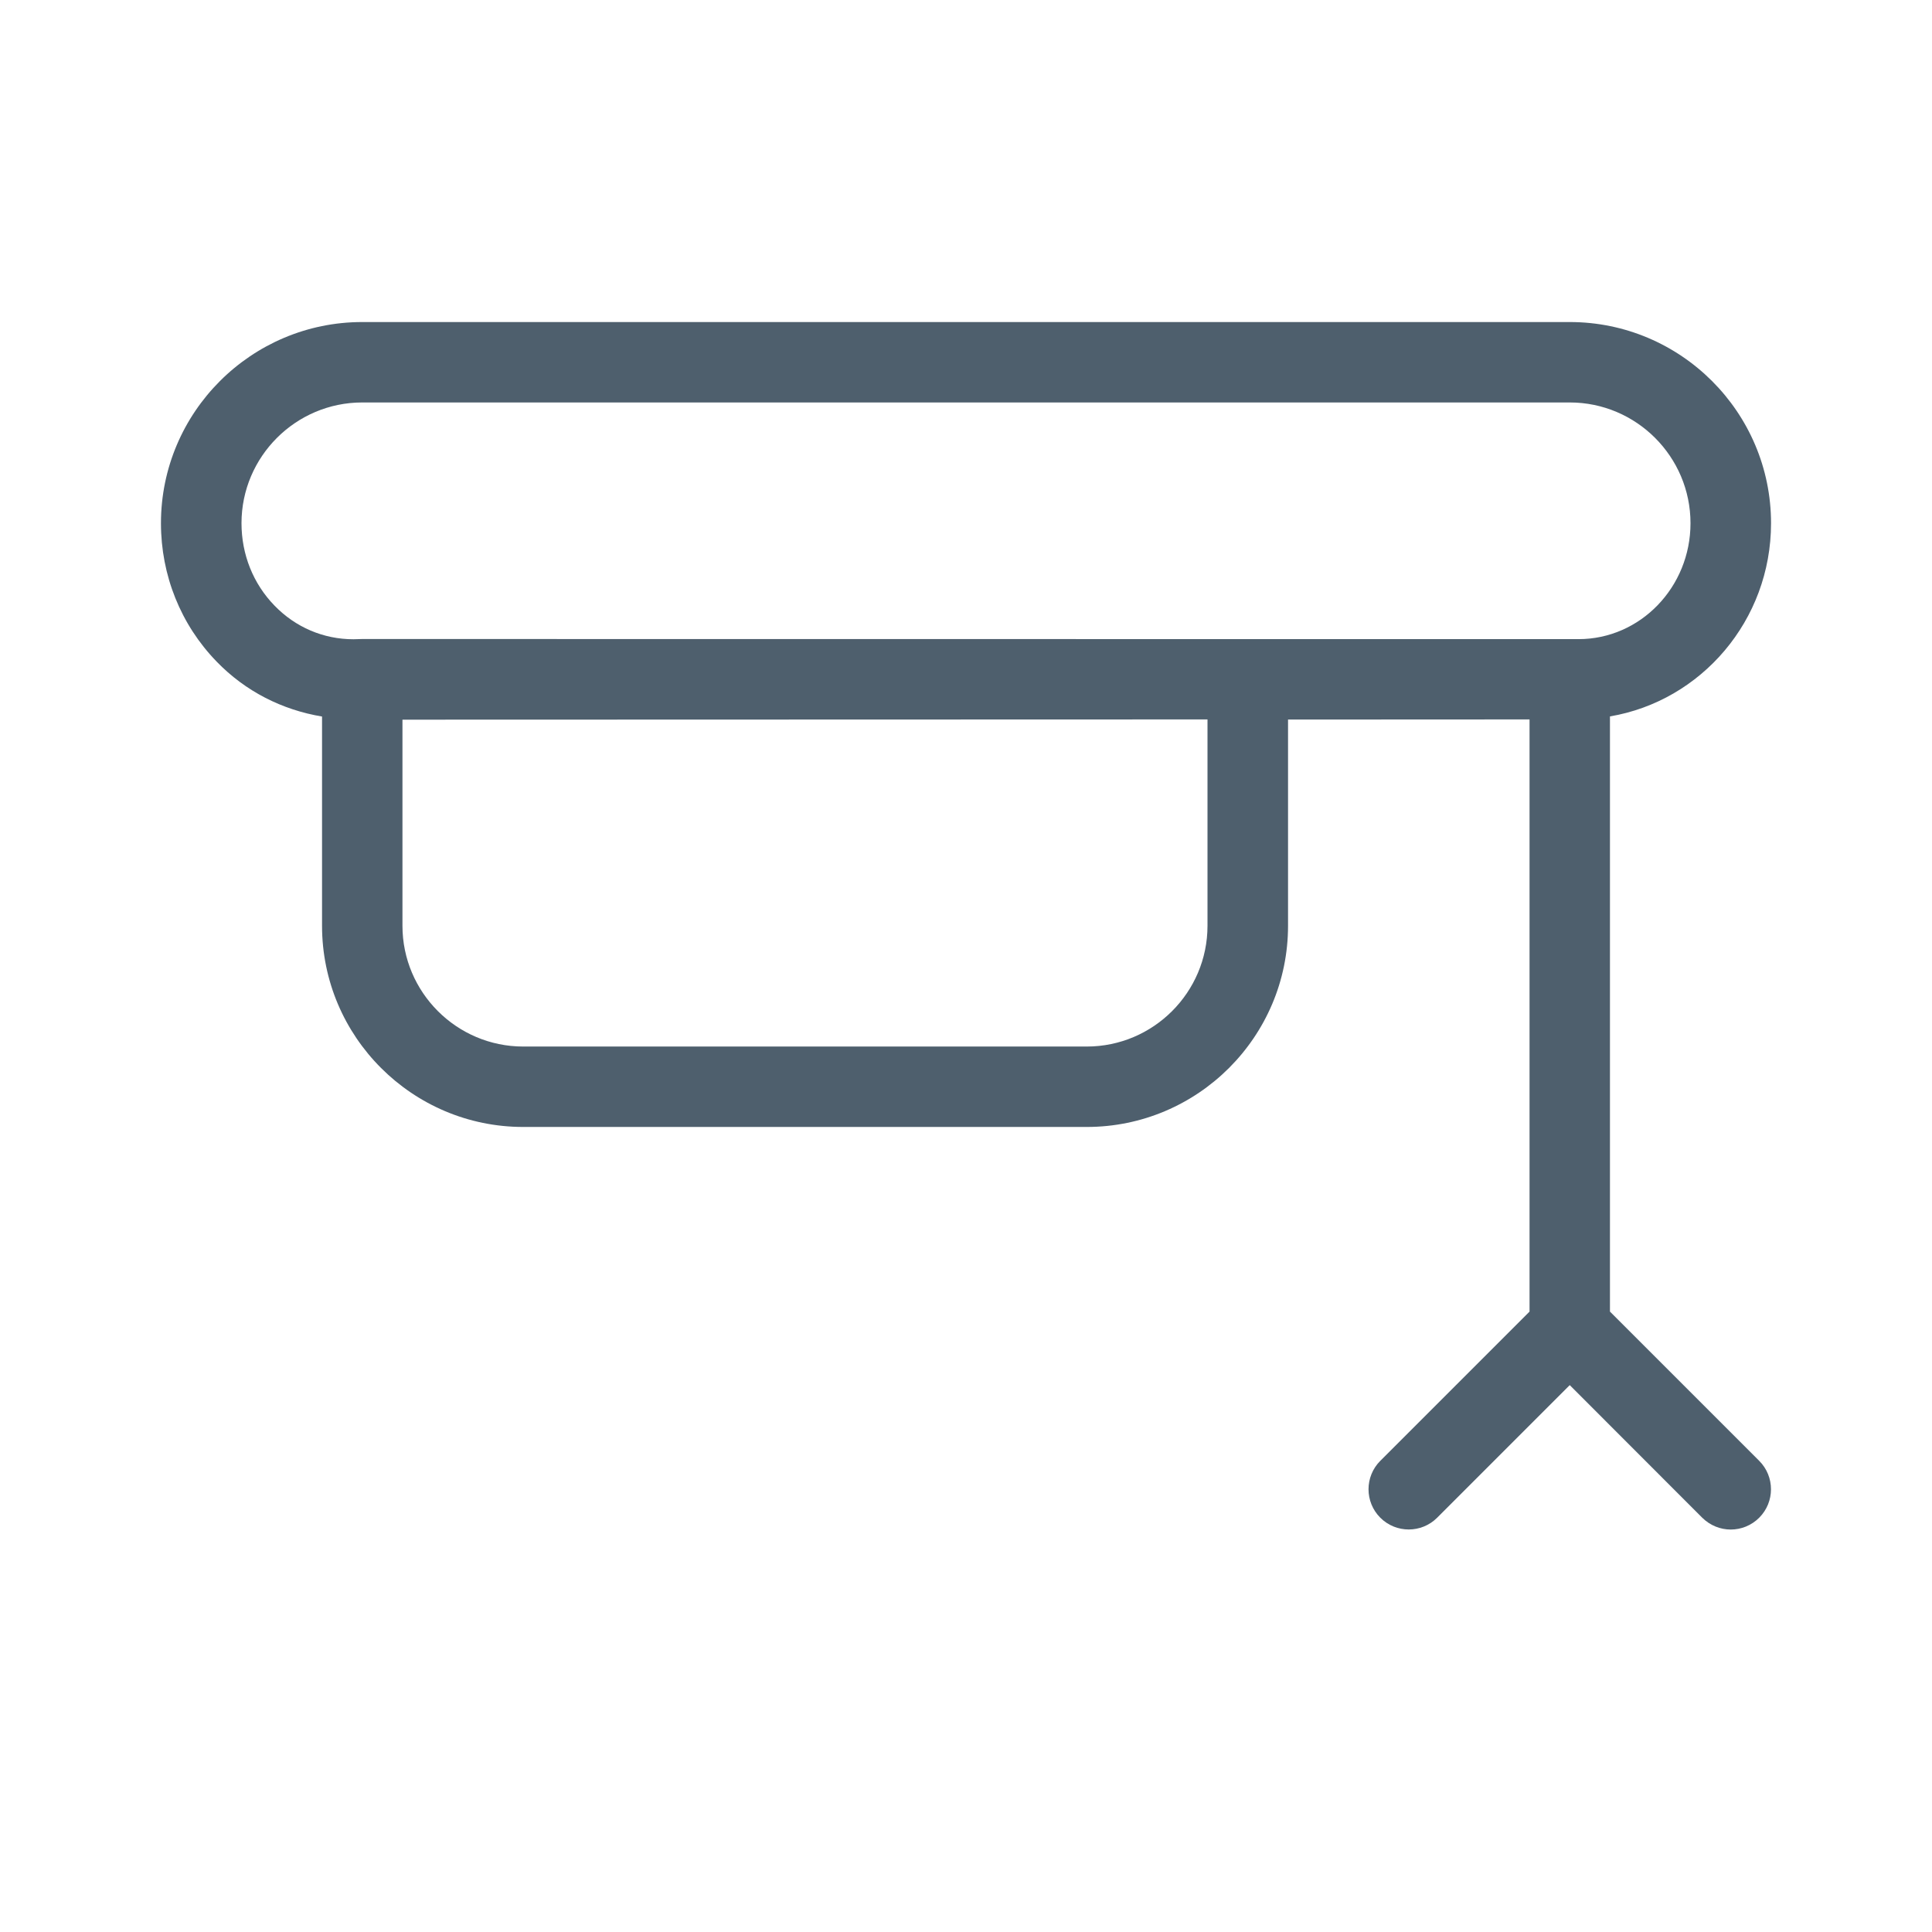<svg width="16" height="16" viewBox="0 0 16 16" fill="none" xmlns="http://www.w3.org/2000/svg">
<path d="M14.667 4.333C14.667 3.414 13.919 2.667 13 2.667H3C2.081 2.667 1.333 3.414 1.333 4.333C1.333 4.765 1.497 5.173 1.794 5.479C2.033 5.726 2.337 5.879 2.667 5.934V7.667C2.667 8.586 3.415 9.333 4.333 9.333H9C9.919 9.333 10.667 8.586 10.667 7.667V5.959L12.667 5.958V10.862L11.431 12.098C11.301 12.228 11.301 12.439 11.431 12.569C11.561 12.699 11.772 12.699 11.902 12.569L13 11.471L14.097 12.569C14.163 12.634 14.248 12.667 14.333 12.667C14.419 12.667 14.504 12.634 14.569 12.569C14.699 12.439 14.699 12.228 14.569 12.098L13.333 10.862V5.933C14.088 5.805 14.667 5.139 14.667 4.333ZM2 4.333C2 3.782 2.449 3.333 3 3.333H13C13.551 3.333 14 3.782 14 4.333C14 4.863 13.584 5.293 13.073 5.293L3 5.292C2.994 5.292 2.933 5.294 2.927 5.294C2.679 5.294 2.447 5.195 2.273 5.015C2.097 4.834 2 4.592 2 4.333ZM10 7.667C10 8.218 9.551 8.667 9 8.667H4.333C3.782 8.667 3.333 8.218 3.333 7.667V5.96L10 5.958V7.667Z" fill="#4E5F6D"/>
</svg>
